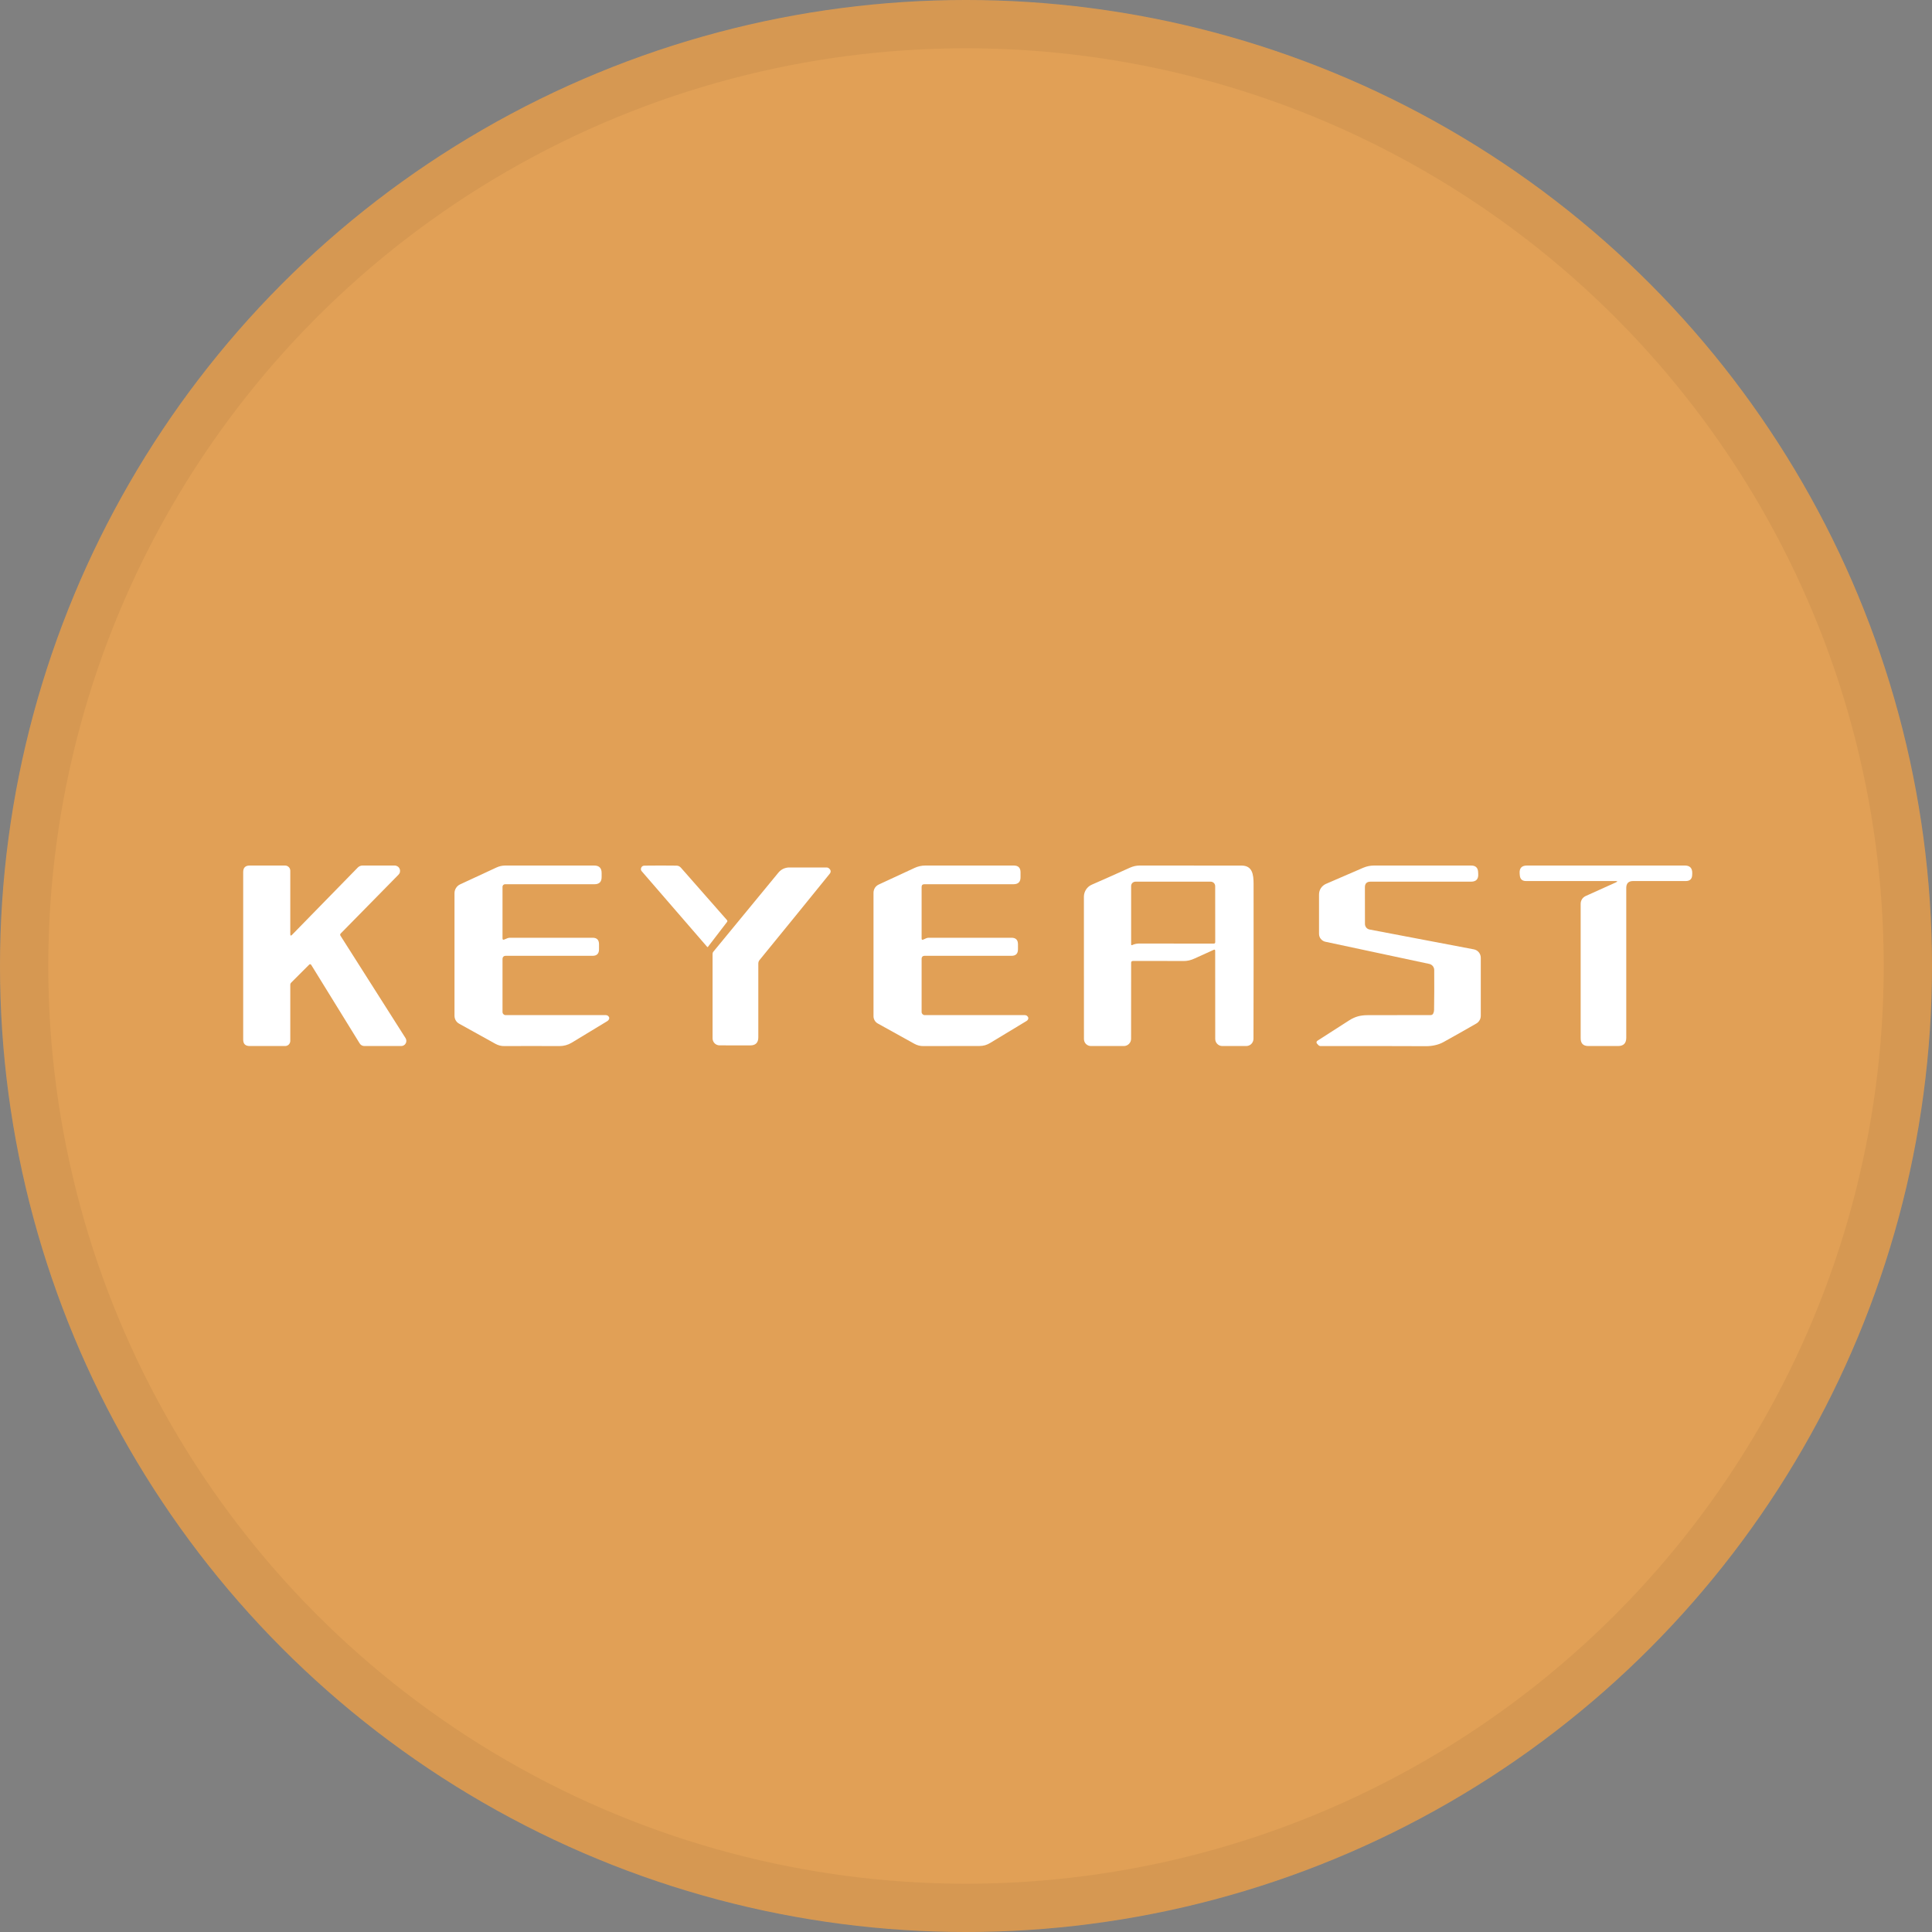 <svg width="40" height="40" viewBox="0 0 40 40" fill="none" xmlns="http://www.w3.org/2000/svg">
<rect x="0" y="0" width="40" height="40" fill="#808080" stroke="none"/>
<circle cx="20" cy="20" r="20" fill="#E1A056"/>
<circle cx="20" cy="20" r="19.5" stroke="black" stroke-opacity="0.05"/>
<g clip-path="url(#clip0_17752_43621)">
<path d="M6.398 19.975L6.03 20.343C6.017 20.356 6.01 20.371 6.01 20.389L6.01 21.55C6.01 21.578 5.999 21.605 5.979 21.626C5.959 21.646 5.931 21.657 5.903 21.657H5.169C5.08 21.657 5.035 21.613 5.035 21.524V18.054C5.035 17.965 5.08 17.92 5.169 17.92H5.903C5.931 17.92 5.959 17.932 5.979 17.952C5.999 17.972 6.01 17.999 6.01 18.028V19.339C6.01 19.374 6.022 19.379 6.047 19.354L7.409 17.96C7.421 17.947 7.436 17.938 7.452 17.931C7.468 17.924 7.485 17.92 7.502 17.92H8.172C8.194 17.92 8.215 17.927 8.233 17.939C8.252 17.951 8.266 17.968 8.274 17.989C8.283 18.009 8.285 18.031 8.281 18.052C8.277 18.074 8.266 18.094 8.251 18.109L7.055 19.326C7.041 19.34 7.039 19.357 7.05 19.374L8.397 21.494C8.407 21.51 8.412 21.529 8.413 21.548C8.414 21.567 8.409 21.586 8.4 21.602C8.391 21.619 8.377 21.633 8.361 21.642C8.345 21.652 8.326 21.657 8.307 21.657H7.547C7.502 21.657 7.468 21.638 7.445 21.6L6.446 19.981C6.432 19.959 6.416 19.956 6.398 19.975Z" fill="white"/>
<path d="M10.44 19.452L10.503 19.426C10.521 19.419 10.539 19.415 10.557 19.415H12.269C12.358 19.415 12.402 19.46 12.402 19.549V19.655C12.402 19.744 12.357 19.789 12.269 19.789H10.466C10.449 19.789 10.433 19.795 10.422 19.807C10.41 19.819 10.404 19.834 10.404 19.851V20.951C10.404 20.969 10.41 20.985 10.423 20.997C10.435 21.01 10.451 21.017 10.469 21.017H12.544C12.559 21.017 12.573 21.021 12.585 21.03C12.613 21.052 12.621 21.076 12.608 21.103C12.601 21.119 12.589 21.132 12.574 21.141C12.325 21.293 12.078 21.442 11.833 21.59C11.757 21.635 11.673 21.658 11.581 21.658C11.174 21.656 10.795 21.656 10.443 21.658C10.377 21.659 10.315 21.643 10.257 21.611C9.998 21.466 9.748 21.328 9.507 21.195C9.478 21.179 9.453 21.156 9.436 21.127C9.419 21.098 9.41 21.065 9.41 21.032V18.492C9.41 18.453 9.421 18.416 9.442 18.384C9.462 18.352 9.491 18.326 9.526 18.31L10.278 17.961C10.335 17.934 10.398 17.92 10.461 17.92H12.302C12.405 17.92 12.456 17.972 12.456 18.074V18.161C12.455 18.259 12.406 18.307 12.309 18.307H10.455C10.442 18.307 10.428 18.313 10.419 18.323C10.409 18.332 10.404 18.346 10.404 18.359V19.428C10.404 19.454 10.416 19.462 10.44 19.452Z" fill="white"/>
<path d="M14.657 19.604C14.652 19.61 14.648 19.611 14.642 19.605L13.286 18.038C13.279 18.03 13.274 18.02 13.271 18.01C13.269 18 13.269 17.989 13.271 17.979C13.28 17.941 13.305 17.922 13.346 17.922C13.573 17.919 13.794 17.919 14.007 17.922C14.024 17.922 14.04 17.926 14.056 17.933C14.071 17.94 14.085 17.951 14.096 17.963L15.05 19.048C15.062 19.062 15.062 19.075 15.052 19.089L14.657 19.604Z" fill="white"/>
<path d="M19.116 19.453L19.173 19.427C19.191 19.419 19.209 19.415 19.228 19.415H20.942C21.031 19.415 21.076 19.46 21.076 19.549L21.076 19.655C21.076 19.744 21.032 19.789 20.942 19.789H19.137C19.122 19.789 19.108 19.795 19.097 19.805C19.087 19.816 19.081 19.831 19.081 19.846L19.081 20.953C19.081 20.97 19.088 20.986 19.1 20.998C19.112 21.01 19.128 21.017 19.145 21.017H21.22C21.237 21.017 21.254 21.023 21.266 21.035C21.291 21.057 21.297 21.081 21.284 21.106C21.277 21.12 21.267 21.13 21.254 21.138C21 21.292 20.747 21.445 20.496 21.596C20.43 21.636 20.358 21.656 20.281 21.656C19.925 21.657 19.536 21.657 19.114 21.658C19.049 21.658 18.989 21.642 18.932 21.611C18.673 21.467 18.42 21.327 18.173 21.19C18.146 21.175 18.124 21.153 18.109 21.127C18.093 21.101 18.085 21.071 18.085 21.041V18.484C18.085 18.448 18.095 18.413 18.114 18.382C18.134 18.352 18.161 18.328 18.194 18.313L18.934 17.97C19.004 17.937 19.08 17.92 19.157 17.92H20.989C21.083 17.92 21.129 17.967 21.129 18.061V18.161C21.13 18.259 21.081 18.307 20.983 18.307H19.138C19.1 18.307 19.081 18.326 19.081 18.364V19.431C19.081 19.456 19.092 19.464 19.116 19.453Z" fill="white"/>
<path d="M23.419 19.934L23.418 21.507C23.418 21.547 23.402 21.585 23.374 21.613C23.346 21.641 23.308 21.657 23.268 21.657H22.587C22.568 21.657 22.549 21.653 22.531 21.646C22.514 21.639 22.498 21.628 22.484 21.615C22.471 21.601 22.46 21.585 22.453 21.568C22.446 21.55 22.442 21.531 22.442 21.512L22.441 18.565C22.441 18.512 22.457 18.461 22.486 18.416C22.515 18.372 22.556 18.337 22.605 18.316C22.87 18.2 23.133 18.083 23.393 17.965C23.46 17.935 23.527 17.92 23.594 17.92C24.25 17.92 24.954 17.92 25.707 17.921C25.929 17.922 25.953 18.104 25.954 18.295C25.955 19.326 25.955 20.396 25.952 21.506C25.952 21.546 25.936 21.584 25.908 21.613C25.88 21.641 25.841 21.657 25.801 21.657H25.307C25.268 21.657 25.23 21.642 25.203 21.614C25.175 21.586 25.16 21.549 25.16 21.51L25.159 19.685C25.159 19.663 25.149 19.656 25.129 19.665C25 19.722 24.868 19.782 24.734 19.844C24.658 19.88 24.58 19.898 24.502 19.897C24.131 19.895 23.783 19.895 23.457 19.896C23.431 19.896 23.419 19.909 23.419 19.934ZM23.419 19.55C23.419 19.568 23.427 19.573 23.442 19.566C23.486 19.546 23.531 19.536 23.575 19.535C24.087 19.535 24.605 19.536 25.13 19.536C25.15 19.536 25.16 19.526 25.16 19.506L25.159 18.347C25.159 18.322 25.149 18.299 25.132 18.281C25.114 18.264 25.091 18.254 25.066 18.254H23.509C23.485 18.254 23.462 18.264 23.445 18.28C23.428 18.297 23.419 18.32 23.419 18.344V19.55Z" fill="white"/>
<path d="M29.674 20.982C29.685 20.958 29.691 20.934 29.691 20.909C29.695 20.666 29.696 20.39 29.694 20.082C29.694 20.053 29.683 20.025 29.665 20.002C29.646 19.979 29.621 19.964 29.592 19.957L27.441 19.498C27.404 19.49 27.37 19.469 27.346 19.439C27.322 19.41 27.309 19.373 27.309 19.334V18.519C27.309 18.472 27.322 18.427 27.348 18.388C27.373 18.349 27.41 18.319 27.452 18.3L28.222 17.967C28.294 17.936 28.37 17.92 28.448 17.92H30.46C30.551 17.92 30.599 17.966 30.603 18.056L30.605 18.097C30.611 18.201 30.561 18.254 30.456 18.254H28.375C28.297 18.254 28.259 18.293 28.259 18.369L28.26 19.129C28.26 19.157 28.27 19.183 28.287 19.205C28.305 19.226 28.329 19.24 28.357 19.245L30.513 19.655C30.554 19.663 30.591 19.684 30.617 19.716C30.644 19.748 30.658 19.789 30.658 19.83V21.029C30.658 21.062 30.65 21.095 30.633 21.123C30.616 21.152 30.593 21.176 30.564 21.192C30.331 21.326 30.104 21.454 29.884 21.576C29.78 21.634 29.647 21.66 29.528 21.66C28.801 21.657 28.073 21.656 27.343 21.658C27.334 21.658 27.326 21.656 27.318 21.653C27.31 21.649 27.302 21.645 27.296 21.638L27.268 21.608C27.264 21.604 27.261 21.599 27.259 21.593C27.257 21.588 27.256 21.582 27.257 21.576C27.258 21.57 27.26 21.565 27.263 21.56C27.266 21.555 27.27 21.551 27.275 21.548C27.5 21.402 27.721 21.261 27.936 21.124C28.054 21.049 28.166 21.018 28.315 21.018C28.739 21.017 29.175 21.016 29.622 21.016C29.633 21.016 29.644 21.013 29.653 21.007C29.663 21.001 29.67 20.992 29.674 20.982Z" fill="white"/>
<path d="M33.444 18.241H31.594C31.515 18.241 31.472 18.201 31.466 18.122L31.463 18.085C31.454 17.975 31.505 17.92 31.614 17.92H34.884C34.986 17.92 35.037 17.972 35.036 18.075L35.035 18.109C35.034 18.197 34.989 18.241 34.901 18.241H33.812C33.718 18.241 33.67 18.288 33.67 18.383V21.486C33.67 21.6 33.613 21.657 33.499 21.657H32.887C32.779 21.657 32.726 21.604 32.726 21.496V18.712C32.726 18.678 32.736 18.645 32.754 18.616C32.772 18.588 32.799 18.565 32.83 18.551L33.451 18.271C33.495 18.251 33.493 18.241 33.444 18.241Z" fill="white"/>
<path d="M15.7 19.949V21.476C15.7 21.588 15.644 21.644 15.532 21.644L14.898 21.643C14.86 21.643 14.823 21.628 14.796 21.601C14.768 21.573 14.753 21.536 14.753 21.497V19.75C14.753 19.733 14.758 19.717 14.77 19.703L16.116 18.067C16.143 18.034 16.177 18.007 16.216 17.988C16.255 17.97 16.298 17.96 16.341 17.96H17.112C17.133 17.96 17.152 17.968 17.167 17.982C17.205 18.016 17.208 18.053 17.176 18.093C16.723 18.653 16.24 19.247 15.727 19.875C15.709 19.896 15.7 19.921 15.7 19.949Z" fill="white"/>
</g>
<defs>
<clipPath id="clip0_17752_43621">
<rect width="30" height="3.79" fill="white" transform="translate(5.035 17.894)"/>
</clipPath>
</defs>
</svg>
